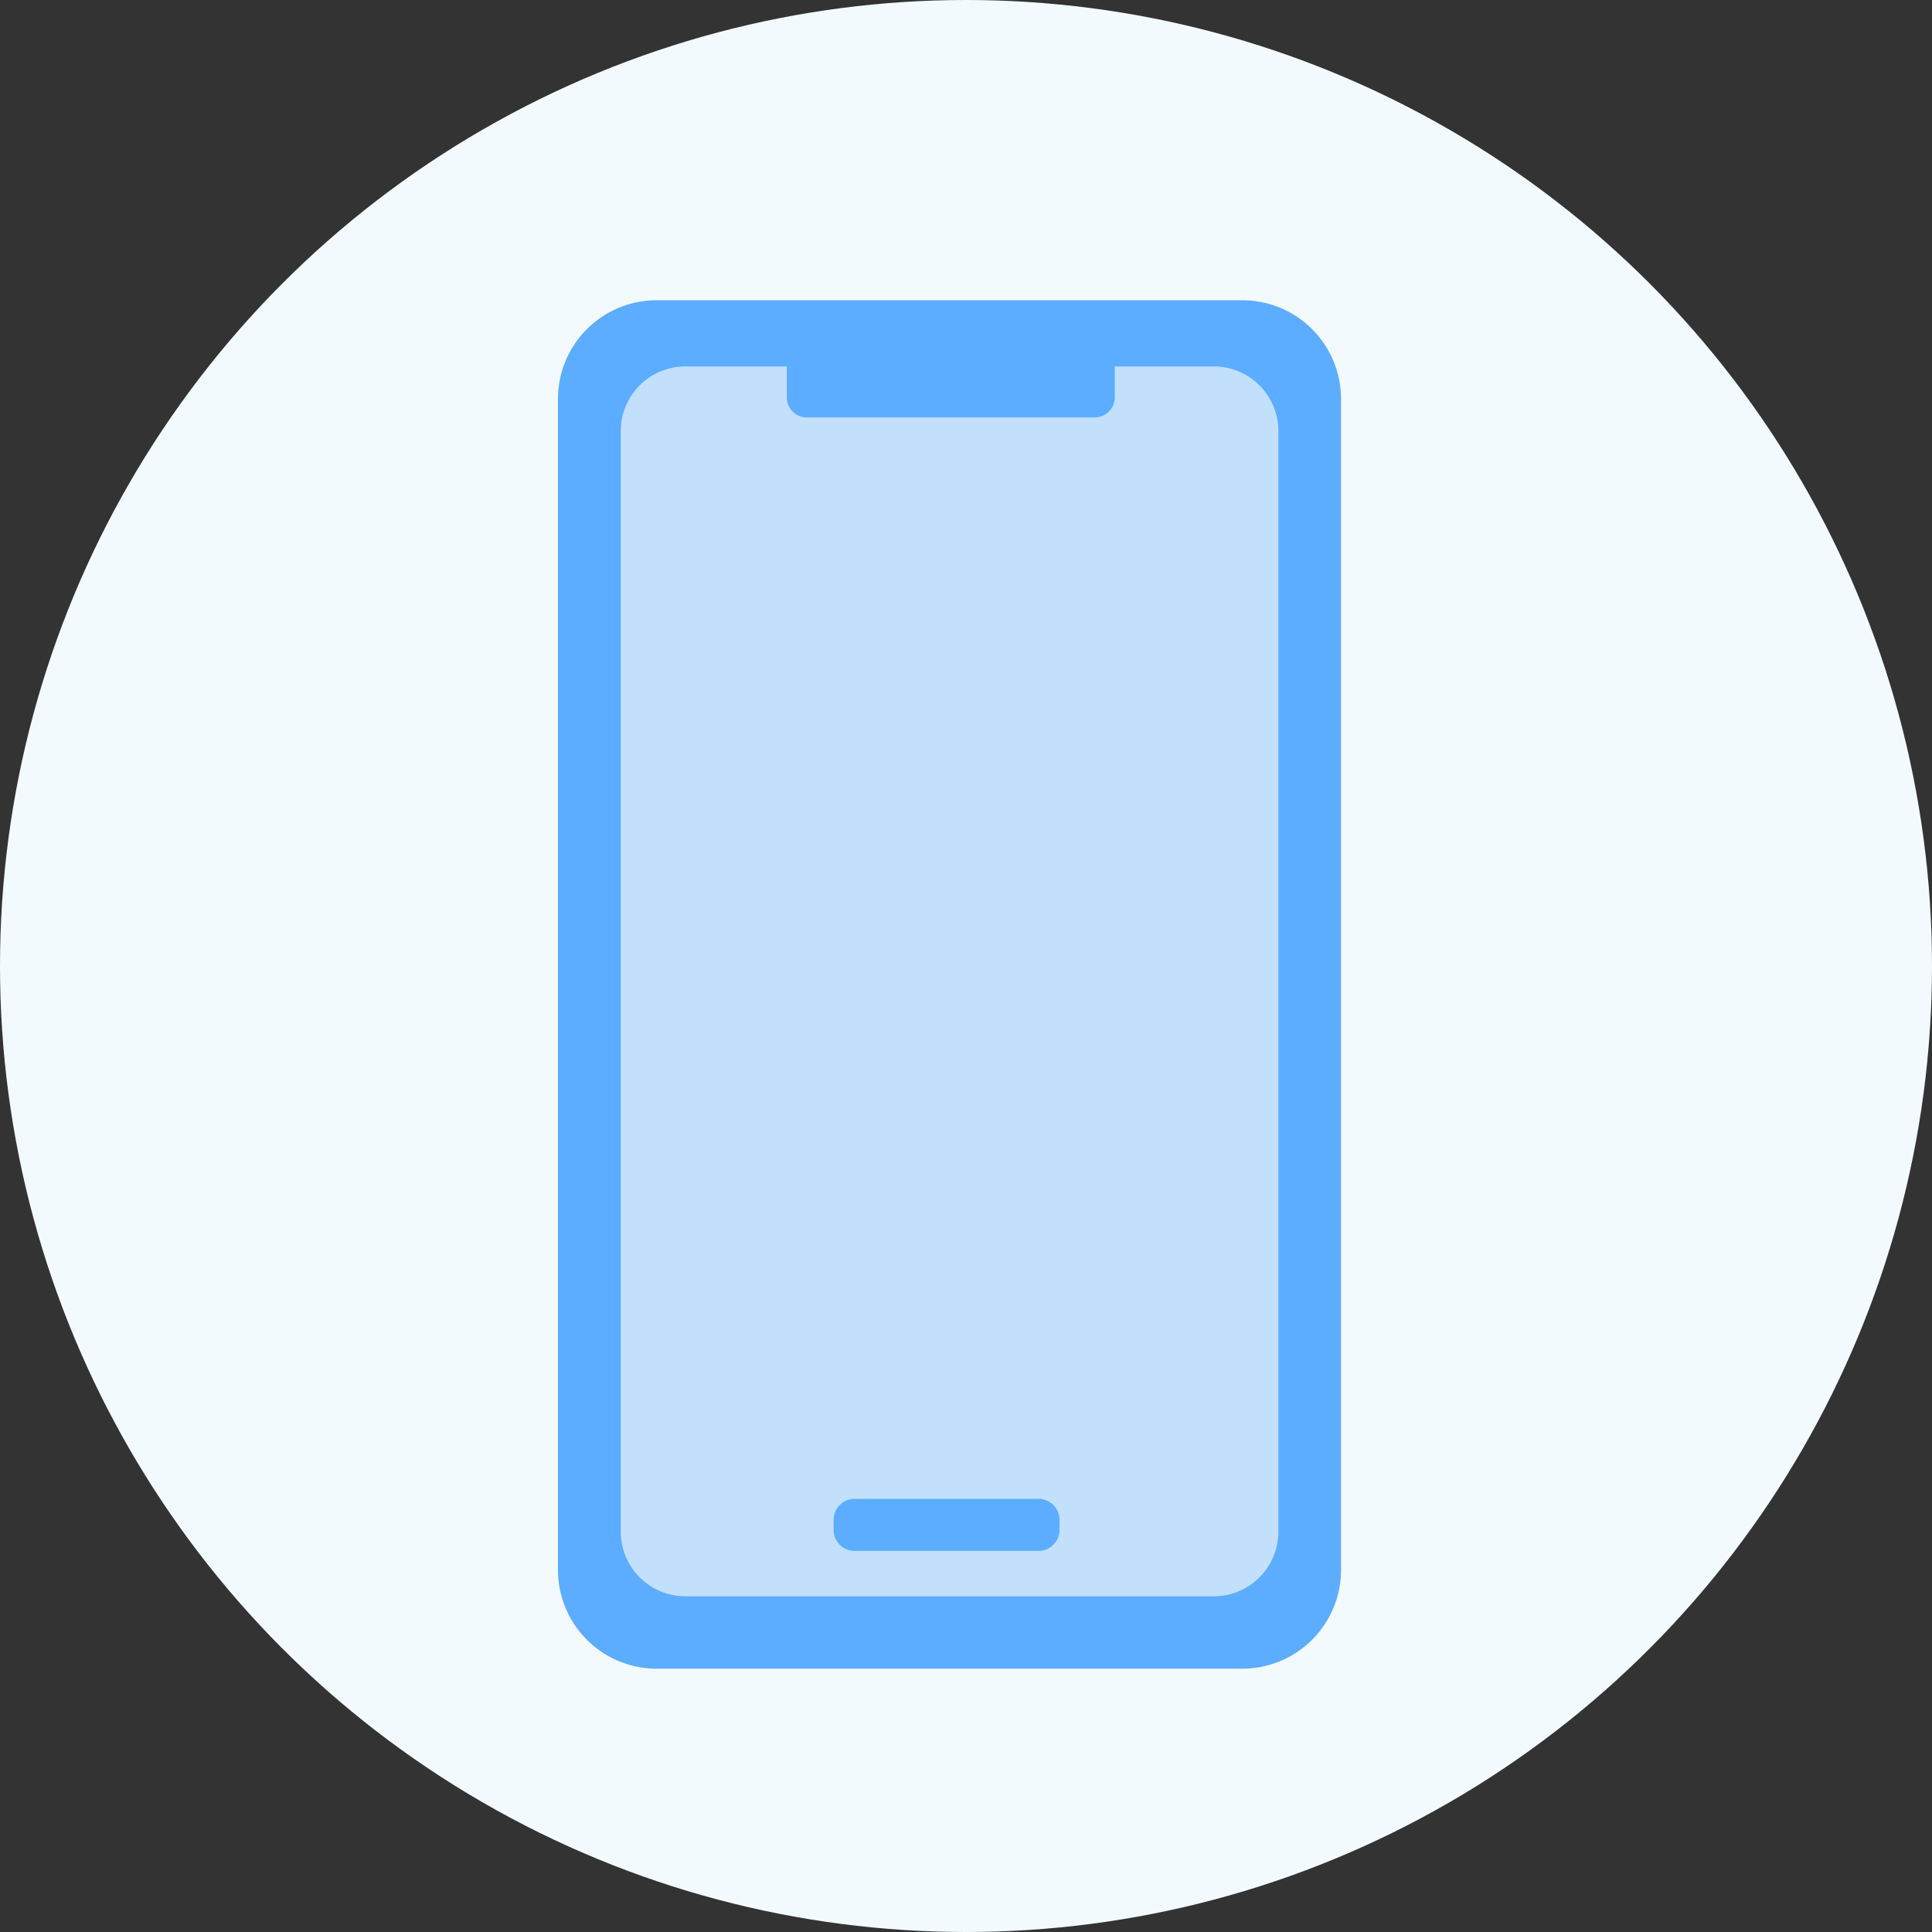 <svg xmlns="http://www.w3.org/2000/svg" width="45" height="45" viewBox="0 0 45 45"><rect x="0" y="0" width="45" height="45" fill="#333333" stroke="none"/><g transform="translate(-636 -822)"><circle cx="22.5" cy="22.5" r="22.5" transform="translate(636 822)" fill="#f3fafd"/><g transform="translate(-61.488 -37.976)"><path d="M446.946-674.353H433.306a2.3,2.3,0,0,1-2.3-2.3v-27.274a2.3,2.3,0,0,1,2.3-2.3h13.639a2.3,2.3,0,0,1,2.3,2.3v27.274A2.3,2.3,0,0,1,446.946-674.353Z" transform="translate(279.478 1573.196)" fill="#5cadff"/><path d="M451.2-670.861H438.9a1.505,1.505,0,0,1-1.507-1.507V-698a1.505,1.505,0,0,1,1.507-1.507H451.2A1.505,1.505,0,0,1,452.71-698v25.635A1.505,1.505,0,0,1,451.2-670.861Z" transform="translate(274.554 1568.018)" fill="#c2dffc"/><path d="M463.891-582.738h-4.28a.49.49,0,0,1-.491-.491v-.231a.49.49,0,0,1,.491-.491h4.28a.49.49,0,0,1,.491.491v.231A.489.489,0,0,1,463.891-582.738Z" transform="translate(257.784 1478.838)" fill="#5cadff"/><path d="M461.522-699.864h-6.707a.465.465,0,0,1-.466-.466v-.715a.465.465,0,0,1,.466-.466h6.707a.465.465,0,0,1,.466.466v.715A.466.466,0,0,1,461.522-699.864Z" transform="translate(261.465 1569.562)" fill="#5cadff"/></g></g></svg>